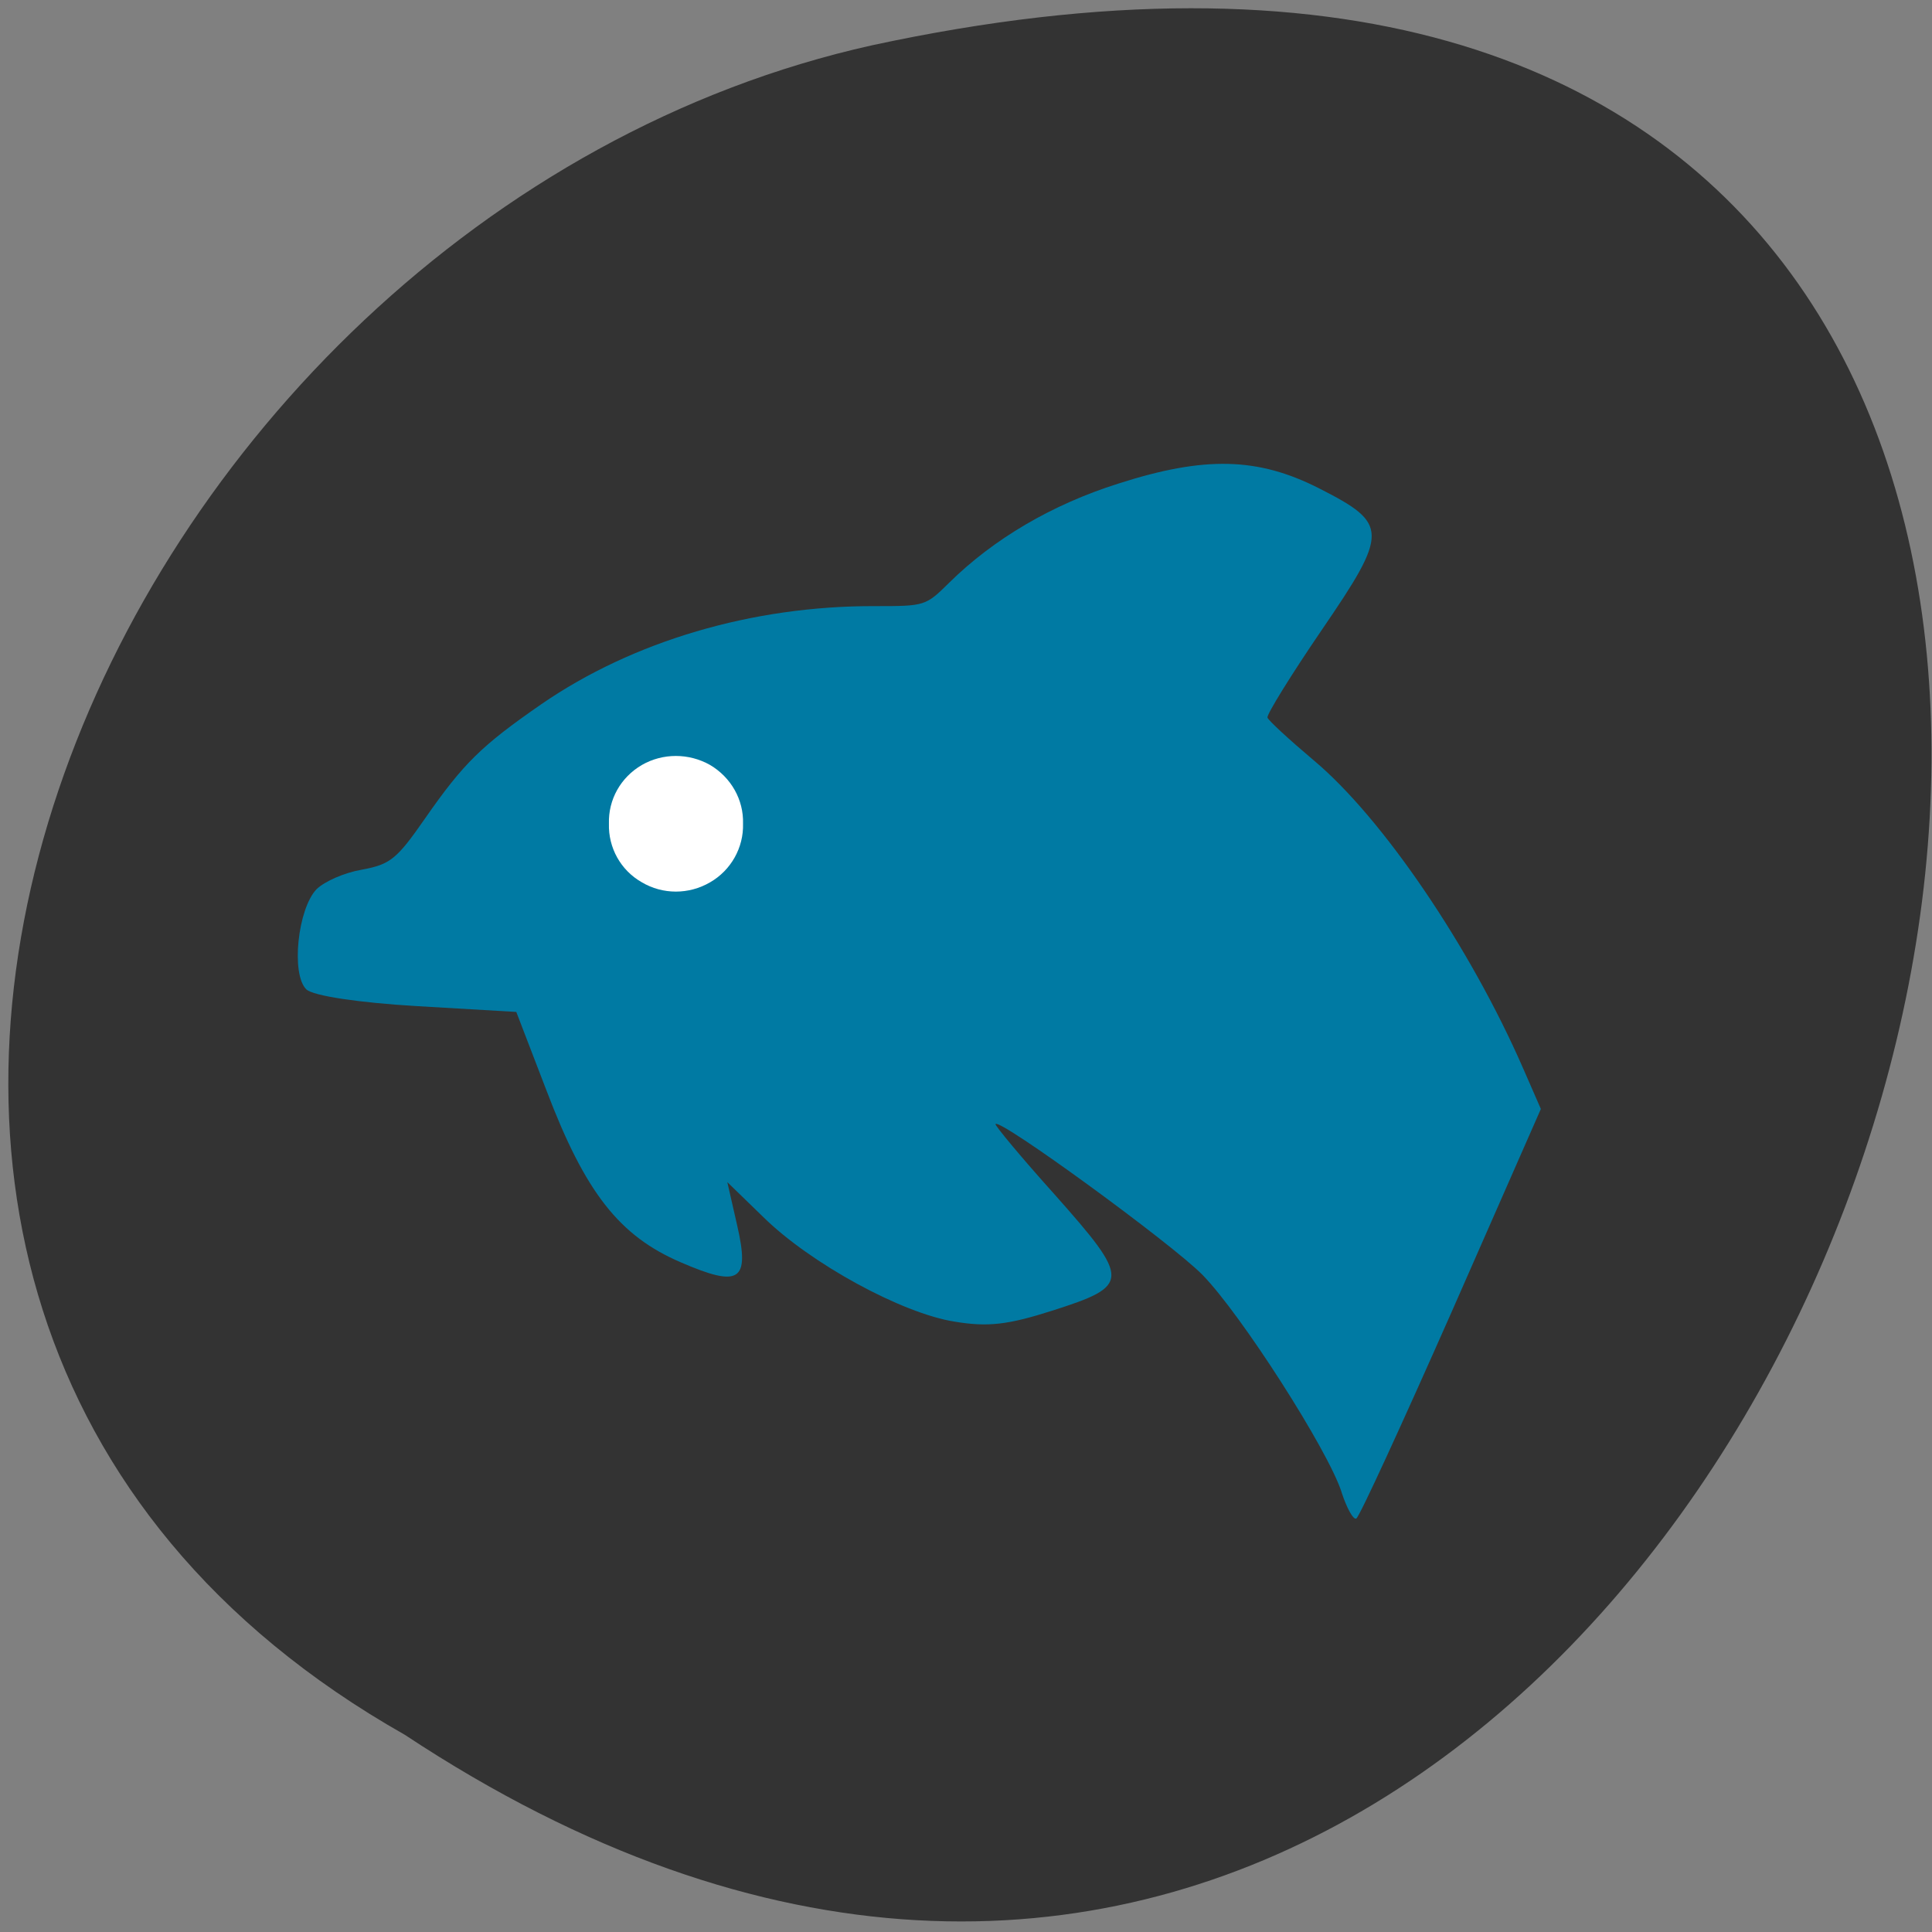 <svg xmlns="http://www.w3.org/2000/svg" viewBox="0 0 22 22"><rect x="0" y="0" width="22" height="22" fill="#808080" stroke="none"/><path d="m 4.609 19.754 c 16.465 10.891 26.605 -23.836 5.32 -19.238 c -8.797 1.957 -14.13 14.246 -5.32 19.238" fill="#333"/><path d="m 15.277 16.992 c -0.152 -0.477 -1.145 -2.027 -1.586 -2.477 c -0.355 -0.359 -2.316 -1.789 -2.355 -1.715 c -0.008 0.016 0.293 0.379 0.676 0.805 c 0.863 0.973 0.863 1.035 -0.031 1.32 c -0.5 0.16 -0.73 0.188 -1.109 0.125 c -0.602 -0.094 -1.645 -0.664 -2.18 -1.191 l -0.41 -0.398 l 0.113 0.496 c 0.145 0.633 0.027 0.707 -0.641 0.418 c -0.703 -0.301 -1.09 -0.797 -1.531 -1.957 l -0.344 -0.895 l -1.129 -0.066 c -0.664 -0.039 -1.184 -0.117 -1.262 -0.191 c -0.176 -0.172 -0.098 -0.918 0.117 -1.141 c 0.094 -0.09 0.316 -0.188 0.52 -0.223 c 0.32 -0.059 0.395 -0.121 0.715 -0.582 c 0.438 -0.629 0.641 -0.828 1.324 -1.301 c 1.043 -0.719 2.406 -1.121 3.793 -1.117 c 0.578 0 0.582 0 0.855 -0.27 c 0.504 -0.496 1.168 -0.887 1.922 -1.125 c 0.984 -0.316 1.59 -0.301 2.289 0.055 c 0.789 0.402 0.793 0.492 0.027 1.613 c -0.352 0.516 -0.629 0.965 -0.617 0.996 c 0.008 0.031 0.246 0.25 0.523 0.484 c 0.781 0.652 1.781 2.121 2.387 3.508 l 0.203 0.465 l -1.02 2.32 c -0.563 1.273 -1.047 2.328 -1.082 2.344 c -0.035 0.016 -0.109 -0.121 -0.168 -0.301" fill="#007aa3"/><path d="m 8.461 9.379 c 0.008 0.273 -0.137 0.531 -0.375 0.668 c -0.242 0.141 -0.539 0.141 -0.777 0 c -0.242 -0.137 -0.383 -0.395 -0.375 -0.668 c -0.008 -0.273 0.133 -0.527 0.375 -0.668 c 0.238 -0.137 0.535 -0.137 0.777 0 c 0.238 0.141 0.383 0.395 0.375 0.668" fill="#fff"/></svg>